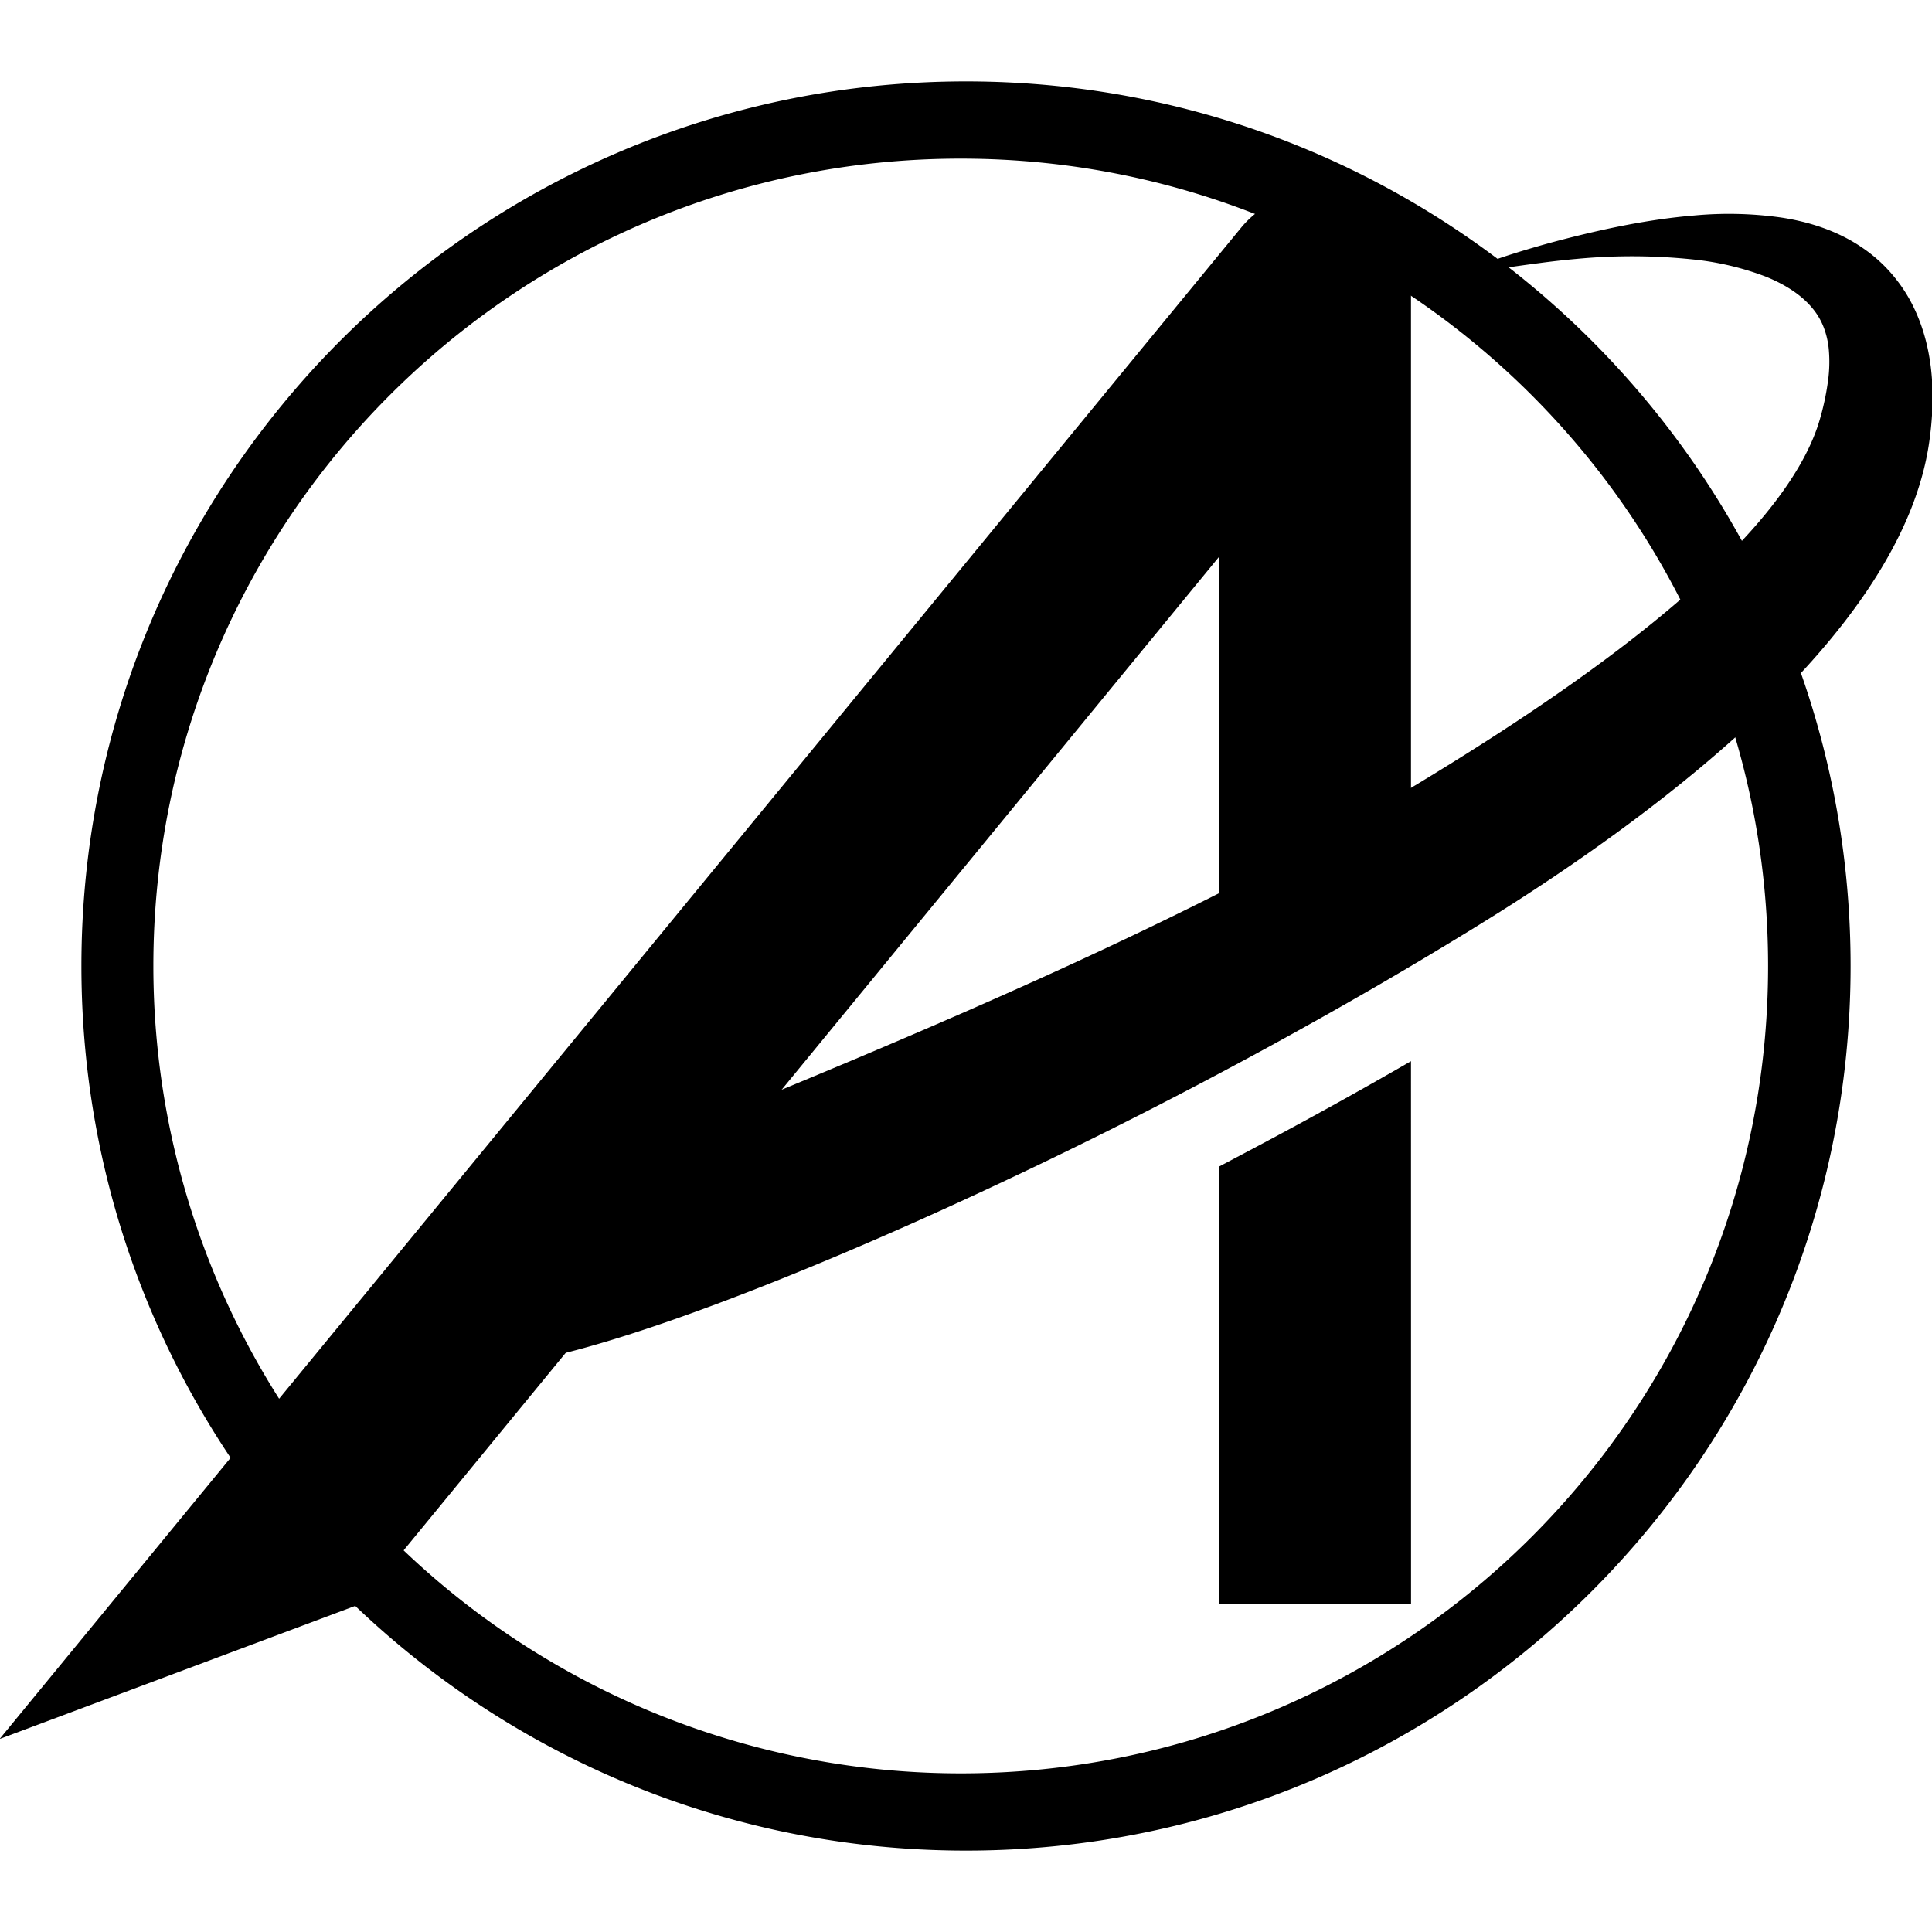 <svg xmlns="http://www.w3.org/2000/svg" xml:space="preserve" width="256" height="256"><path d="M128 10.786C63.265 10.786 10.786 63.265 10.786 128S63.265 245.214 128 245.214 245.214 192.735 245.214 128 192.735 10.786 128 10.786M43.764 194.831A106.98 106.98 0 0 1 20.321 128c0-59.083 47.896-106.98 106.979-106.98S234.28 68.918 234.28 128 186.382 234.98 127.3 234.98a106.98 106.98 0 0 1-83.536-40.15" style="opacity:1;fill:#000;fill-rule:evenodd;stroke:none;stroke-width:5.154;stroke-linejoin:bevel"/><g style="font-variation-settings:normal;vector-effect:none;fill:#000;fill-opacity:1;stroke:none;stroke-width:1.372;stroke-linecap:butt;stroke-linejoin:miter;stroke-miterlimit:4;stroke-dasharray:none;stroke-dashoffset:0;stroke-opacity:1;-inkscape-stroke:none;stop-color:#000"><path d="M48.934 55.946a1.85 1.85 0 0 0-1.492.675L23.459 85.794l6.949-2.599L47.019 62.97v7.375l3.706-2.072V57.795a1.853 1.853 0 0 0-1.79-1.85m1.79 16.764a95 95 0 0 1-3.043 1.683l-.662.35v8.452h3.706z" style="font-variation-settings:normal;baseline-shift:baseline;display:inline;overflow:visible;opacity:1;vector-effect:none;fill:#000;fill-opacity:1;stroke:none;stroke-width:1.372;stroke-linecap:butt;stroke-linejoin:miter;stroke-miterlimit:4;stroke-dasharray:none;stroke-dashoffset:0;stroke-opacity:1;-inkscape-stroke:none;stop-color:#000;stop-opacity:1" transform="matrix(6.859 0 0 6.864 -160.96 -358.464)"/><path d="M31.95 77.607c-.008-.197-.46-.723-.053-1.18.725-.813 3.773-1.945 8.006-3.724 2.892-1.217 5.91-2.561 8.667-4.044q1.05-.565 1.98-1.12c1.664-.996 3.398-2.12 4.85-3.298.86-.697 1.594-1.392 2.154-2.071.536-.65.883-1.248 1.052-1.792a5 5 0 0 0 .176-.804 2.7 2.7 0 0 0 .016-.588 1.6 1.6 0 0 0-.098-.438 1.3 1.3 0 0 0-.218-.372c-.202-.246-.507-.452-.903-.612a5.5 5.5 0 0 0-1.389-.33 11.4 11.4 0 0 0-2.237-.015 17 17 0 0 0-.737.082c-1.122.147-1.436.227-1.446.198-.004-.013.185-.167 1.38-.513.22-.064.467-.13.732-.196.554-.137 1.415-.333 2.32-.407a7.2 7.2 0 0 1 1.674.04c.527.08 1.087.25 1.582.592.242.166.468.374.663.63q.293.378.466.875.171.493.206 1.072.034.581-.067 1.237c-.154.972-.595 1.916-1.193 2.801-.628.93-1.448 1.824-2.358 2.66-1.536 1.41-3.373 2.7-5.097 3.764q-.97.6-2.045 1.223a96 96 0 0 1-8.798 4.498c-4.28 1.912-7.528 2.957-8.588 2.787-.608-.098-.584-.8-.697-.955" style="font-variation-settings:normal;display:inline;vector-effect:none;fill:#000;fill-opacity:1;fill-rule:nonzero;stroke:none;stroke-width:1.372;stroke-linecap:butt;stroke-linejoin:miter;stroke-miterlimit:4;stroke-dasharray:none;stroke-dashoffset:0;stroke-opacity:1;-inkscape-stroke:none;stop-color:#000;stop-opacity:1" transform="matrix(6.859 0 0 6.864 -160.96 -358.464)"/></g></svg>